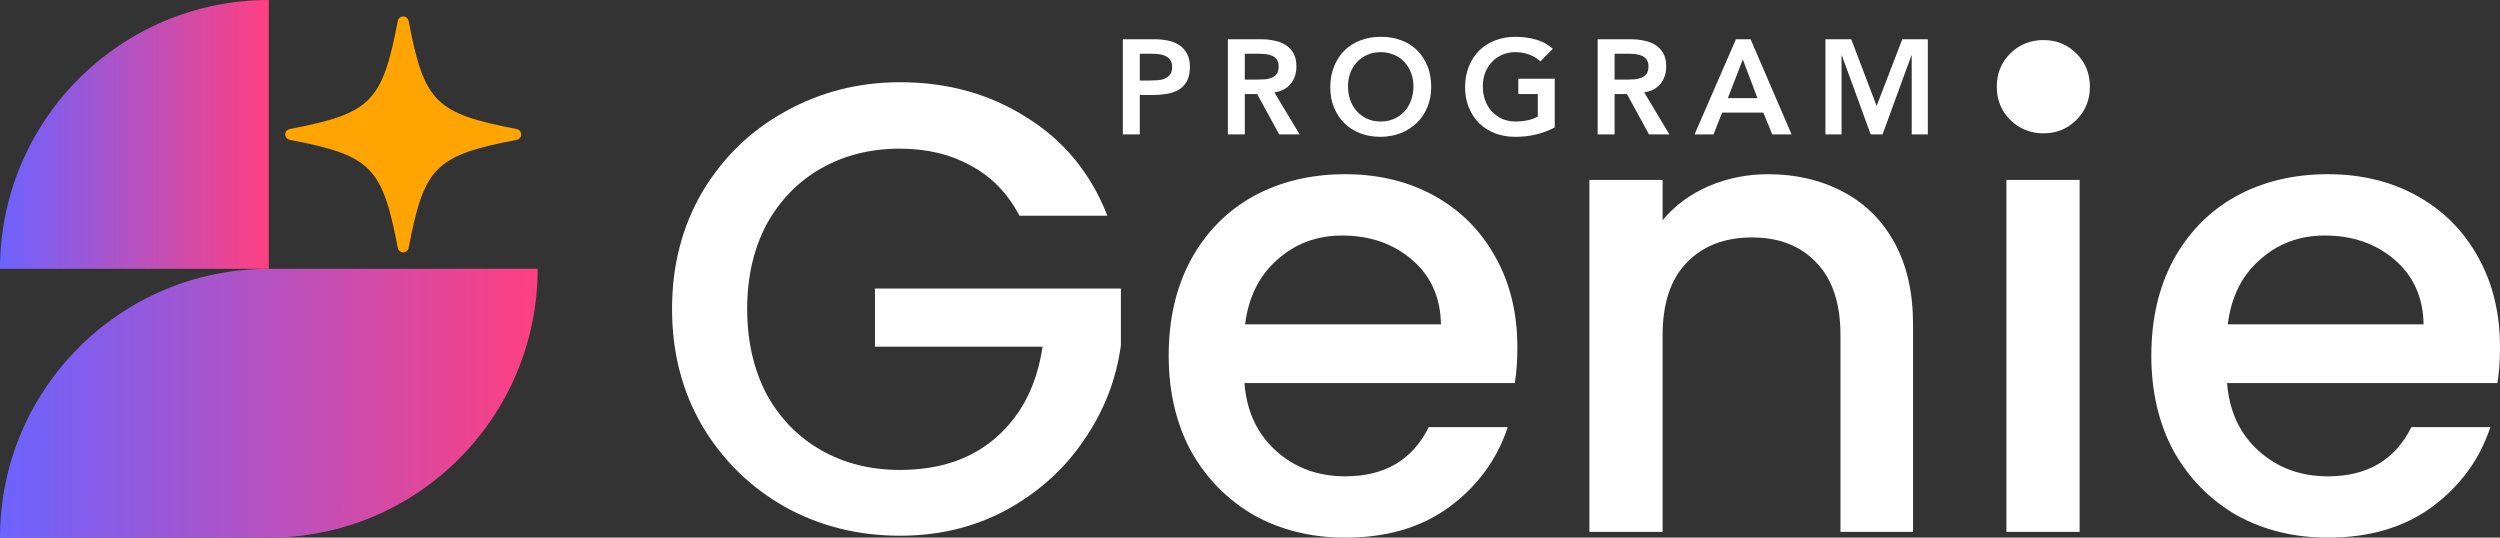 <svg width="744" height="160" viewBox="0 0 744 160" fill="none" xmlns="http://www.w3.org/2000/svg">
<rect x="0" y="0" width="744" height="160" fill="#333333" stroke="none"/>
<g clip-path="url(#clip0_341_12467)">
<path d="M80 80C35.815 80 0 115.815 0 160H80C124.185 160 160 124.185 160 80H80Z" fill="url(#paint0_linear_341_12467)"/>
<path d="M119.99 75.122C120.771 75.122 121.444 74.566 121.6 73.795C126.254 49.561 129.551 46.264 153.785 41.61C154.673 41.444 155.259 40.585 155.083 39.698C154.956 39.034 154.449 38.527 153.785 38.4C129.551 33.746 126.234 30.449 121.6 6.215C121.434 5.327 120.576 4.742 119.688 4.917C119.034 5.044 118.517 5.551 118.39 6.215C113.737 30.449 110.439 33.746 86.205 38.4C85.317 38.566 84.732 39.424 84.907 40.312C85.034 40.976 85.541 41.483 86.205 41.61C110.439 46.264 113.756 49.581 118.39 73.795C118.537 74.566 119.21 75.122 120 75.122H119.99Z" fill="#FFA400"/>
<path d="M80 0V80H0C0 35.844 35.844 0 80 0Z" fill="url(#paint1_linear_341_12467)"/>
</g>
<path d="M303.384 64.198C299.944 57.609 295.167 52.666 289.052 49.372C282.936 45.95 275.866 44.239 267.84 44.239C259.049 44.239 251.214 46.204 244.335 50.132C237.455 54.06 232.041 59.636 228.091 66.859C224.269 74.082 222.358 82.446 222.358 91.95C222.358 101.454 224.269 109.881 228.091 117.231C232.041 124.454 237.455 130.03 244.335 133.959C251.214 137.887 259.049 139.851 267.84 139.851C279.688 139.851 289.306 136.556 296.695 129.967C304.085 123.377 308.607 114.443 310.263 103.165H260.387V85.868H333.577V102.785C332.176 113.049 328.481 122.49 322.494 131.107C316.633 139.724 308.926 146.631 299.371 151.826C289.943 156.895 279.433 159.43 267.84 159.43C255.355 159.43 243.952 156.578 233.633 150.876C223.314 145.047 215.097 137 208.982 126.735C202.994 116.471 200 104.876 200 91.95C200 79.025 202.994 67.43 208.982 57.165C215.097 46.901 223.314 38.917 233.633 33.215C244.08 27.386 255.482 24.471 267.84 24.471C281.981 24.471 294.53 27.956 305.486 34.925C316.57 41.768 324.596 51.526 329.564 64.198H303.384Z" fill="white"/>
<path d="M451.568 103.355C451.568 107.284 451.313 110.832 450.804 114H370.352C370.989 122.364 374.11 129.08 379.715 134.149C385.321 139.218 392.201 141.752 400.354 141.752C412.075 141.752 420.356 136.873 425.197 127.116H448.702C445.517 136.746 439.72 144.667 431.312 150.876C423.031 156.959 412.712 160 400.354 160C390.29 160 381.244 157.782 373.218 153.347C365.319 148.785 359.077 142.449 354.491 134.339C350.032 126.102 347.802 116.598 347.802 105.826C347.802 95.055 349.968 85.614 354.299 77.504C358.758 69.267 364.937 62.931 372.836 58.496C380.862 54.06 390.035 51.843 400.354 51.843C410.291 51.843 419.145 53.997 426.917 58.306C434.688 62.614 440.739 68.697 445.071 76.554C449.402 84.284 451.568 93.218 451.568 103.355ZM428.828 96.512C428.7 88.529 425.834 82.129 420.228 77.314C414.623 72.499 407.679 70.091 399.399 70.091C391.882 70.091 385.448 72.499 380.098 77.314C374.747 82.003 371.562 88.402 370.543 96.512H428.828Z" fill="white"/>
<path d="M526.132 51.843C534.413 51.843 541.802 53.554 548.299 56.975C554.924 60.397 560.084 65.465 563.778 72.182C567.473 78.898 569.32 87.008 569.32 96.512V158.289H547.726V99.744C547.726 90.366 545.369 83.207 540.656 78.264C535.942 73.195 529.508 70.661 521.355 70.661C513.201 70.661 506.704 73.195 501.863 78.264C497.149 83.207 494.792 90.366 494.792 99.744V158.289H473.007V53.554H494.792V65.529C498.359 61.22 502.882 57.862 508.36 55.454C513.966 53.047 519.89 51.843 526.132 51.843Z" fill="white"/>
<path d="M608.192 39.678C604.243 39.678 600.93 38.347 598.255 35.686C595.58 33.025 594.242 29.73 594.242 25.802C594.242 21.873 595.58 18.578 598.255 15.917C600.93 13.256 604.243 11.925 608.192 11.925C612.014 11.925 615.263 13.256 617.938 15.917C620.614 18.578 621.951 21.873 621.951 25.802C621.951 29.73 620.614 33.025 617.938 35.686C615.263 38.347 612.014 39.678 608.192 39.678ZM618.894 53.554V158.289H597.109V53.554H618.894Z" fill="white"/>
<path d="M744 103.355C744 107.284 743.745 110.832 743.236 114H662.783C663.42 122.364 666.542 129.08 672.147 134.149C677.753 139.218 684.632 141.752 692.786 141.752C704.506 141.752 712.787 136.873 717.628 127.116H741.134C737.949 136.746 732.152 144.667 723.744 150.876C715.463 156.959 705.143 160 692.786 160C682.721 160 673.676 157.782 665.65 153.347C657.751 148.785 651.509 142.449 646.922 134.339C642.463 126.102 640.234 116.598 640.234 105.826C640.234 95.055 642.4 85.614 646.731 77.504C651.19 69.267 657.369 62.931 665.268 58.496C673.294 54.06 682.467 51.843 692.786 51.843C702.723 51.843 711.577 53.997 719.348 58.306C727.12 62.614 733.171 68.697 737.503 76.554C741.834 84.284 744 93.218 744 103.355ZM721.259 96.512C721.132 88.529 718.265 82.129 712.66 77.314C707.054 72.499 700.111 70.091 691.83 70.091C684.314 70.091 677.88 72.499 672.529 77.314C667.179 82.003 663.994 88.402 662.975 96.512H721.259Z" fill="white"/>
<path d="M334.16 11.68H343.68C345.04 11.68 346.347 11.813 347.6 12.08C348.88 12.347 350 12.8 350.96 13.44C351.92 14.053 352.68 14.893 353.24 15.96C353.827 17 354.12 18.307 354.12 19.88C354.12 21.667 353.813 23.107 353.2 24.2C352.587 25.293 351.76 26.147 350.72 26.76C349.68 27.347 348.467 27.747 347.08 27.96C345.72 28.173 344.293 28.28 342.8 28.28H339.2V40H334.16V11.68ZM342.24 23.96C342.96 23.96 343.707 23.933 344.48 23.88C345.253 23.827 345.96 23.667 346.6 23.4C347.267 23.133 347.8 22.733 348.2 22.2C348.627 21.667 348.84 20.92 348.84 19.96C348.84 19.08 348.653 18.387 348.28 17.88C347.907 17.347 347.427 16.947 346.84 16.68C346.253 16.387 345.6 16.2 344.88 16.12C344.16 16.04 343.467 16 342.8 16H339.2V23.96H342.24ZM365.413 11.68H375.253C376.613 11.68 377.92 11.813 379.173 12.08C380.453 12.32 381.586 12.747 382.573 13.36C383.56 13.973 384.346 14.8 384.933 15.84C385.52 16.88 385.813 18.2 385.813 19.8C385.813 21.853 385.24 23.573 384.093 24.96C382.973 26.347 381.36 27.187 379.253 27.48L386.773 40H380.693L374.133 28H370.453V40H365.413V11.68ZM374.373 23.68C375.093 23.68 375.813 23.653 376.533 23.6C377.253 23.52 377.906 23.36 378.493 23.12C379.106 22.853 379.6 22.467 379.973 21.96C380.346 21.427 380.533 20.693 380.533 19.76C380.533 18.933 380.36 18.267 380.013 17.76C379.666 17.253 379.213 16.88 378.653 16.64C378.093 16.373 377.466 16.2 376.773 16.12C376.106 16.04 375.453 16 374.813 16H370.453V23.68H374.373ZM395.888 25.96C395.888 23.693 396.262 21.64 397.008 19.8C397.755 17.933 398.782 16.347 400.088 15.04C401.422 13.733 402.995 12.733 404.808 12.04C406.648 11.32 408.662 10.96 410.848 10.96C413.062 10.933 415.088 11.267 416.928 11.96C418.768 12.627 420.355 13.613 421.688 14.92C423.022 16.227 424.062 17.8 424.808 19.64C425.555 21.48 425.928 23.533 425.928 25.8C425.928 28.013 425.555 30.027 424.808 31.84C424.062 33.653 423.022 35.213 421.688 36.52C420.355 37.827 418.768 38.853 416.928 39.6C415.088 40.32 413.062 40.693 410.848 40.72C408.662 40.72 406.648 40.373 404.808 39.68C402.995 38.96 401.422 37.96 400.088 36.68C398.782 35.373 397.755 33.813 397.008 32C396.262 30.187 395.888 28.173 395.888 25.96ZM401.168 25.64C401.168 27.16 401.395 28.56 401.848 29.84C402.328 31.12 402.995 32.227 403.848 33.16C404.702 34.093 405.715 34.827 406.888 35.36C408.088 35.893 409.422 36.16 410.888 36.16C412.355 36.16 413.688 35.893 414.888 35.36C416.088 34.827 417.115 34.093 417.968 33.16C418.822 32.227 419.475 31.12 419.928 29.84C420.408 28.56 420.648 27.16 420.648 25.64C420.648 24.227 420.408 22.907 419.928 21.68C419.475 20.453 418.822 19.387 417.968 18.48C417.115 17.547 416.088 16.827 414.888 16.32C413.688 15.787 412.355 15.52 410.888 15.52C409.422 15.52 408.088 15.787 406.888 16.32C405.715 16.827 404.702 17.547 403.848 18.48C402.995 19.387 402.328 20.453 401.848 21.68C401.395 22.907 401.168 24.227 401.168 25.64ZM462.689 37.92C459.195 39.787 455.289 40.72 450.969 40.72C448.782 40.72 446.769 40.373 444.929 39.68C443.115 38.96 441.542 37.96 440.209 36.68C438.902 35.373 437.875 33.813 437.129 32C436.382 30.187 436.009 28.173 436.009 25.96C436.009 23.693 436.382 21.64 437.129 19.8C437.875 17.933 438.902 16.347 440.209 15.04C441.542 13.733 443.115 12.733 444.929 12.04C446.769 11.32 448.782 10.96 450.969 10.96C453.129 10.96 455.155 11.227 457.049 11.76C458.942 12.267 460.635 13.187 462.129 14.52L458.409 18.28C457.502 17.4 456.395 16.72 455.089 16.24C453.809 15.76 452.449 15.52 451.009 15.52C449.542 15.52 448.209 15.787 447.009 16.32C445.835 16.827 444.822 17.547 443.969 18.48C443.115 19.387 442.449 20.453 441.969 21.68C441.515 22.907 441.289 24.227 441.289 25.64C441.289 27.16 441.515 28.56 441.969 29.84C442.449 31.12 443.115 32.227 443.969 33.16C444.822 34.093 445.835 34.827 447.009 35.36C448.209 35.893 449.542 36.16 451.009 36.16C452.289 36.16 453.489 36.04 454.609 35.8C455.755 35.56 456.769 35.187 457.649 34.68V28H451.849V23.44H462.689V37.92ZM475.462 11.68H485.302C486.662 11.68 487.968 11.813 489.222 12.08C490.502 12.32 491.635 12.747 492.622 13.36C493.608 13.973 494.395 14.8 494.982 15.84C495.568 16.88 495.862 18.2 495.862 19.8C495.862 21.853 495.288 23.573 494.142 24.96C493.022 26.347 491.408 27.187 489.302 27.48L496.822 40H490.742L484.182 28H480.502V40H475.462V11.68ZM484.422 23.68C485.142 23.68 485.862 23.653 486.582 23.6C487.302 23.52 487.955 23.36 488.542 23.12C489.155 22.853 489.648 22.467 490.022 21.96C490.395 21.427 490.582 20.693 490.582 19.76C490.582 18.933 490.408 18.267 490.062 17.76C489.715 17.253 489.262 16.88 488.702 16.64C488.142 16.373 487.515 16.2 486.822 16.12C486.155 16.04 485.502 16 484.862 16H480.502V23.68H484.422ZM516.617 11.68H520.977L533.177 40H527.417L524.777 33.52H512.497L509.937 40H504.297L516.617 11.68ZM523.017 29.2L518.657 17.68L514.217 29.2H523.017ZM543.244 11.68H550.924L558.484 31.52L566.124 11.68H573.724V40H568.924V16.48H568.844L560.244 40H556.724L548.124 16.48H548.044V40H543.244V11.68Z" fill="white"/>
<defs>
<linearGradient id="paint0_linear_341_12467" x1="0" y1="120" x2="160" y2="120" gradientUnits="userSpaceOnUse">
<stop stop-color="#6C63FF"/>
<stop offset="1" stop-color="#FF4081"/>
</linearGradient>
<linearGradient id="paint1_linear_341_12467" x1="0" y1="40" x2="80" y2="40" gradientUnits="userSpaceOnUse">
<stop stop-color="#6C63FF"/>
<stop offset="1" stop-color="#FF4081"/>
</linearGradient>
<clipPath id="clip0_341_12467">
<rect width="160" height="160" fill="white"/>
</clipPath>
</defs>
</svg>
